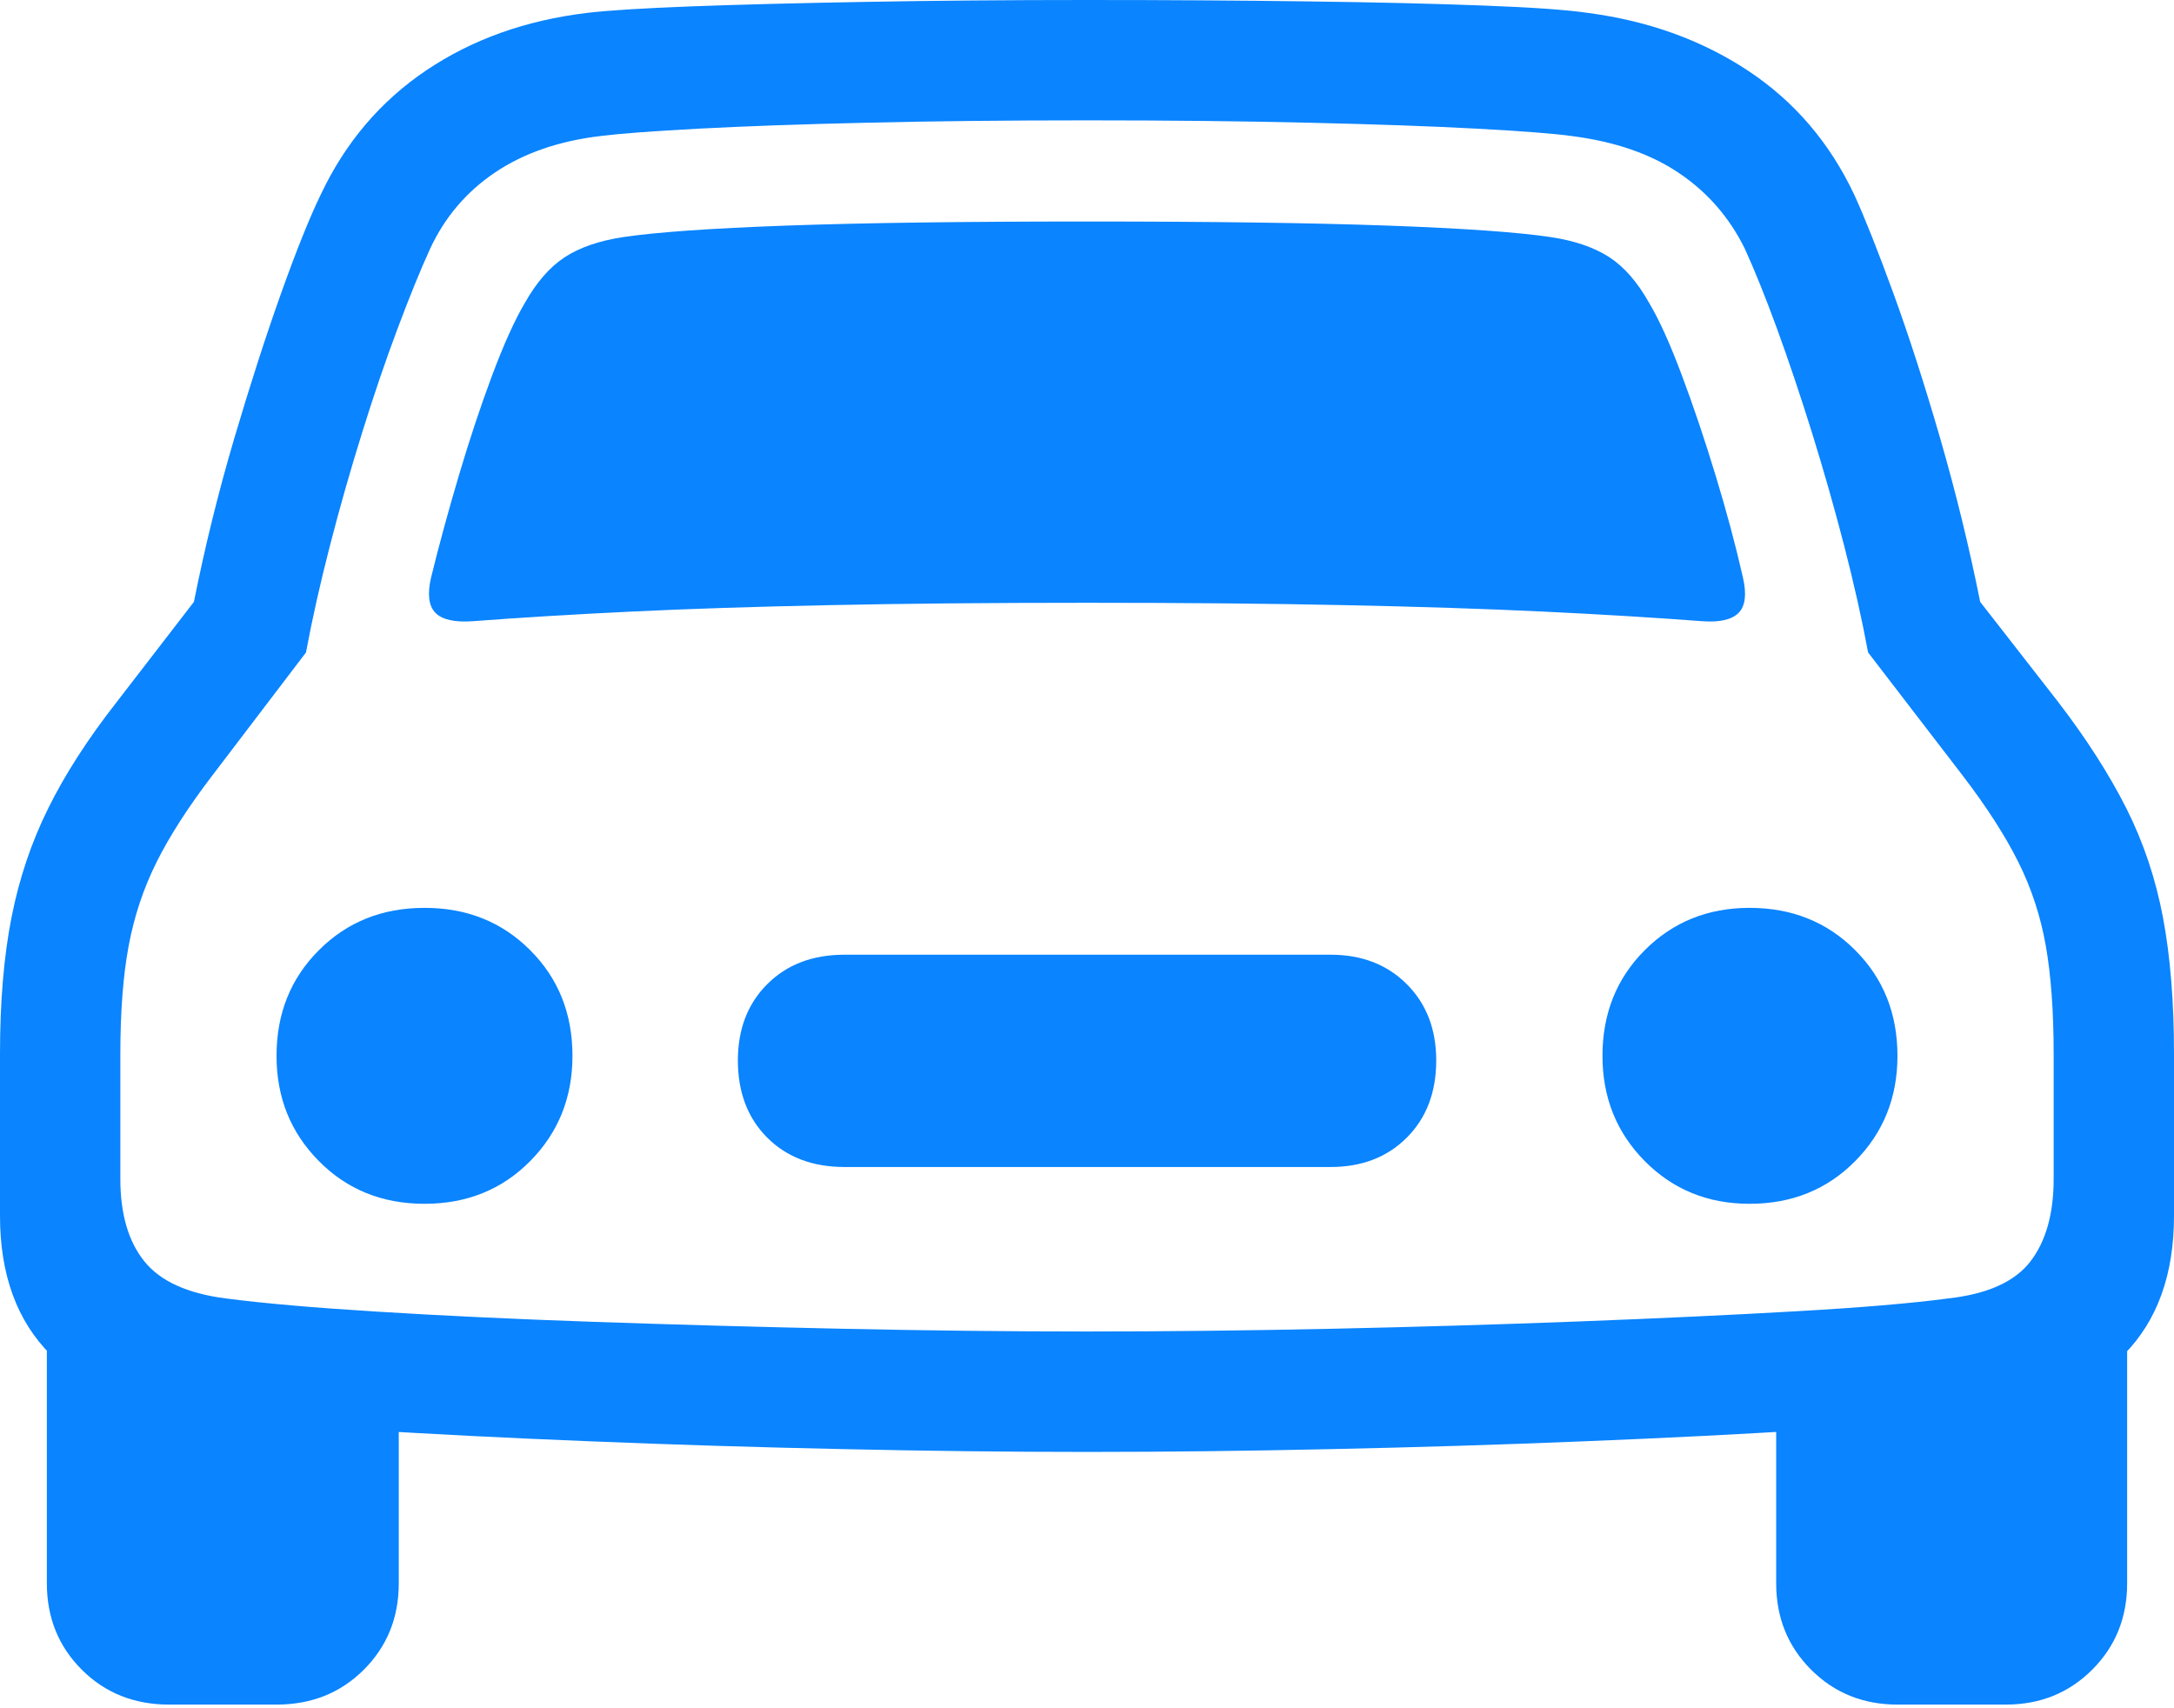 <?xml version="1.0" encoding="UTF-8"?>
<!--Generator: Apple Native CoreSVG 175.5-->
<!DOCTYPE svg
PUBLIC "-//W3C//DTD SVG 1.1//EN"
       "http://www.w3.org/Graphics/SVG/1.1/DTD/svg11.dtd">
<svg version="1.1" xmlns="http://www.w3.org/2000/svg" xmlns:xlink="http://www.w3.org/1999/xlink" width="23.105" height="18.154">
 <g>
  <rect height="18.154" opacity="0" width="23.105" x="0" y="0"/>
  <path d="M4.58 6.143Q4.521 6.406 4.629 6.514Q4.736 6.621 5.02 6.602Q5.801 6.543 6.719 6.499Q7.637 6.455 8.813 6.431Q9.99 6.406 11.553 6.406Q13.115 6.406 14.292 6.431Q15.469 6.455 16.392 6.499Q17.314 6.543 18.096 6.602Q18.369 6.621 18.477 6.514Q18.584 6.406 18.525 6.143Q18.408 5.625 18.232 5.049Q18.057 4.473 17.871 3.979Q17.686 3.486 17.529 3.223Q17.344 2.891 17.105 2.734Q16.865 2.578 16.484 2.52Q15.957 2.441 14.736 2.397Q13.516 2.354 11.553 2.354Q9.59 2.354 8.369 2.397Q7.148 2.441 6.621 2.52Q6.24 2.578 6.001 2.734Q5.762 2.891 5.576 3.223Q5.42 3.486 5.234 3.979Q5.049 4.473 4.878 5.049Q4.707 5.625 4.58 6.143ZM4.512 12.793Q5.186 12.793 5.635 12.339Q6.084 11.885 6.084 11.221Q6.084 10.547 5.635 10.098Q5.186 9.648 4.512 9.648Q3.838 9.648 3.389 10.098Q2.939 10.547 2.939 11.221Q2.939 11.885 3.389 12.339Q3.838 12.793 4.512 12.793ZM8.975 12.402L14.141 12.402Q14.639 12.402 14.951 12.09Q15.264 11.777 15.264 11.27Q15.264 10.771 14.951 10.459Q14.639 10.146 14.141 10.146L8.975 10.146Q8.467 10.146 8.154 10.459Q7.842 10.771 7.842 11.27Q7.842 11.777 8.154 12.09Q8.467 12.402 8.975 12.402ZM18.594 12.793Q19.268 12.793 19.717 12.339Q20.166 11.885 20.166 11.221Q20.166 10.547 19.717 10.098Q19.268 9.648 18.594 9.648Q17.93 9.648 17.48 10.098Q17.031 10.547 17.031 11.221Q17.031 11.885 17.48 12.339Q17.93 12.793 18.594 12.793ZM11.553 15.43Q12.783 15.43 14.15 15.4Q15.518 15.371 16.836 15.317Q18.154 15.264 19.253 15.195Q20.352 15.127 21.045 15.049Q22.041 14.932 22.573 14.395Q23.105 13.857 23.105 12.92L23.105 11.201Q23.105 10.371 22.988 9.751Q22.871 9.131 22.598 8.589Q22.324 8.047 21.875 7.461L21.045 6.396Q20.869 5.518 20.62 4.658Q20.371 3.799 20.122 3.115Q19.873 2.432 19.707 2.07Q19.316 1.24 18.579 0.752Q17.842 0.264 16.875 0.137Q16.543 0.088 15.767 0.059Q14.99 0.029 13.901 0.015Q12.812 0 11.553 0Q10.293 0 9.204 0.02Q8.115 0.039 7.339 0.068Q6.562 0.098 6.24 0.137Q5.264 0.254 4.531 0.747Q3.799 1.24 3.408 2.07Q3.232 2.432 2.988 3.115Q2.744 3.799 2.49 4.658Q2.236 5.518 2.061 6.396L1.24 7.461Q0.781 8.047 0.513 8.589Q0.244 9.131 0.122 9.751Q0 10.371 0 11.201L0 12.92Q0 13.857 0.537 14.395Q1.074 14.932 2.061 15.049Q2.754 15.127 3.853 15.195Q4.951 15.264 6.27 15.317Q7.588 15.371 8.955 15.4Q10.322 15.43 11.553 15.43ZM11.553 14.15Q10.312 14.15 8.955 14.121Q7.598 14.092 6.323 14.048Q5.049 14.004 4.023 13.94Q2.998 13.877 2.402 13.799Q1.787 13.721 1.533 13.403Q1.279 13.086 1.279 12.529L1.279 11.201Q1.279 10.527 1.367 10.054Q1.455 9.58 1.665 9.16Q1.875 8.74 2.256 8.242L3.252 6.934Q3.35 6.406 3.506 5.801Q3.662 5.195 3.848 4.6Q4.033 4.004 4.224 3.496Q4.414 2.988 4.57 2.646Q4.805 2.139 5.264 1.831Q5.723 1.523 6.387 1.445Q6.699 1.406 7.432 1.367Q8.164 1.328 9.219 1.304Q10.273 1.279 11.553 1.279Q12.842 1.279 13.901 1.304Q14.961 1.328 15.688 1.367Q16.416 1.406 16.699 1.445Q17.393 1.533 17.847 1.841Q18.301 2.148 18.545 2.646Q18.701 2.988 18.887 3.496Q19.072 4.004 19.258 4.6Q19.443 5.195 19.6 5.801Q19.756 6.406 19.854 6.934L20.859 8.242Q21.24 8.74 21.45 9.16Q21.66 9.58 21.743 10.054Q21.826 10.527 21.826 11.201L21.826 12.529Q21.826 13.086 21.577 13.408Q21.328 13.73 20.703 13.799Q20.117 13.877 19.092 13.935Q18.066 13.994 16.787 14.043Q15.508 14.092 14.155 14.121Q12.803 14.15 11.553 14.15ZM1.797 18.115L2.939 18.115Q3.496 18.115 3.867 17.744Q4.238 17.373 4.238 16.826L4.238 14.502L0.498 13.965L0.498 16.826Q0.498 17.373 0.869 17.744Q1.24 18.115 1.797 18.115ZM20.166 18.115L21.318 18.115Q21.865 18.115 22.236 17.744Q22.607 17.373 22.607 16.826L22.607 13.965L18.877 14.502L18.877 16.826Q18.877 17.373 19.248 17.744Q19.619 18.115 20.166 18.115Z" fill="#0a84ff"/>
 </g>
</svg>
